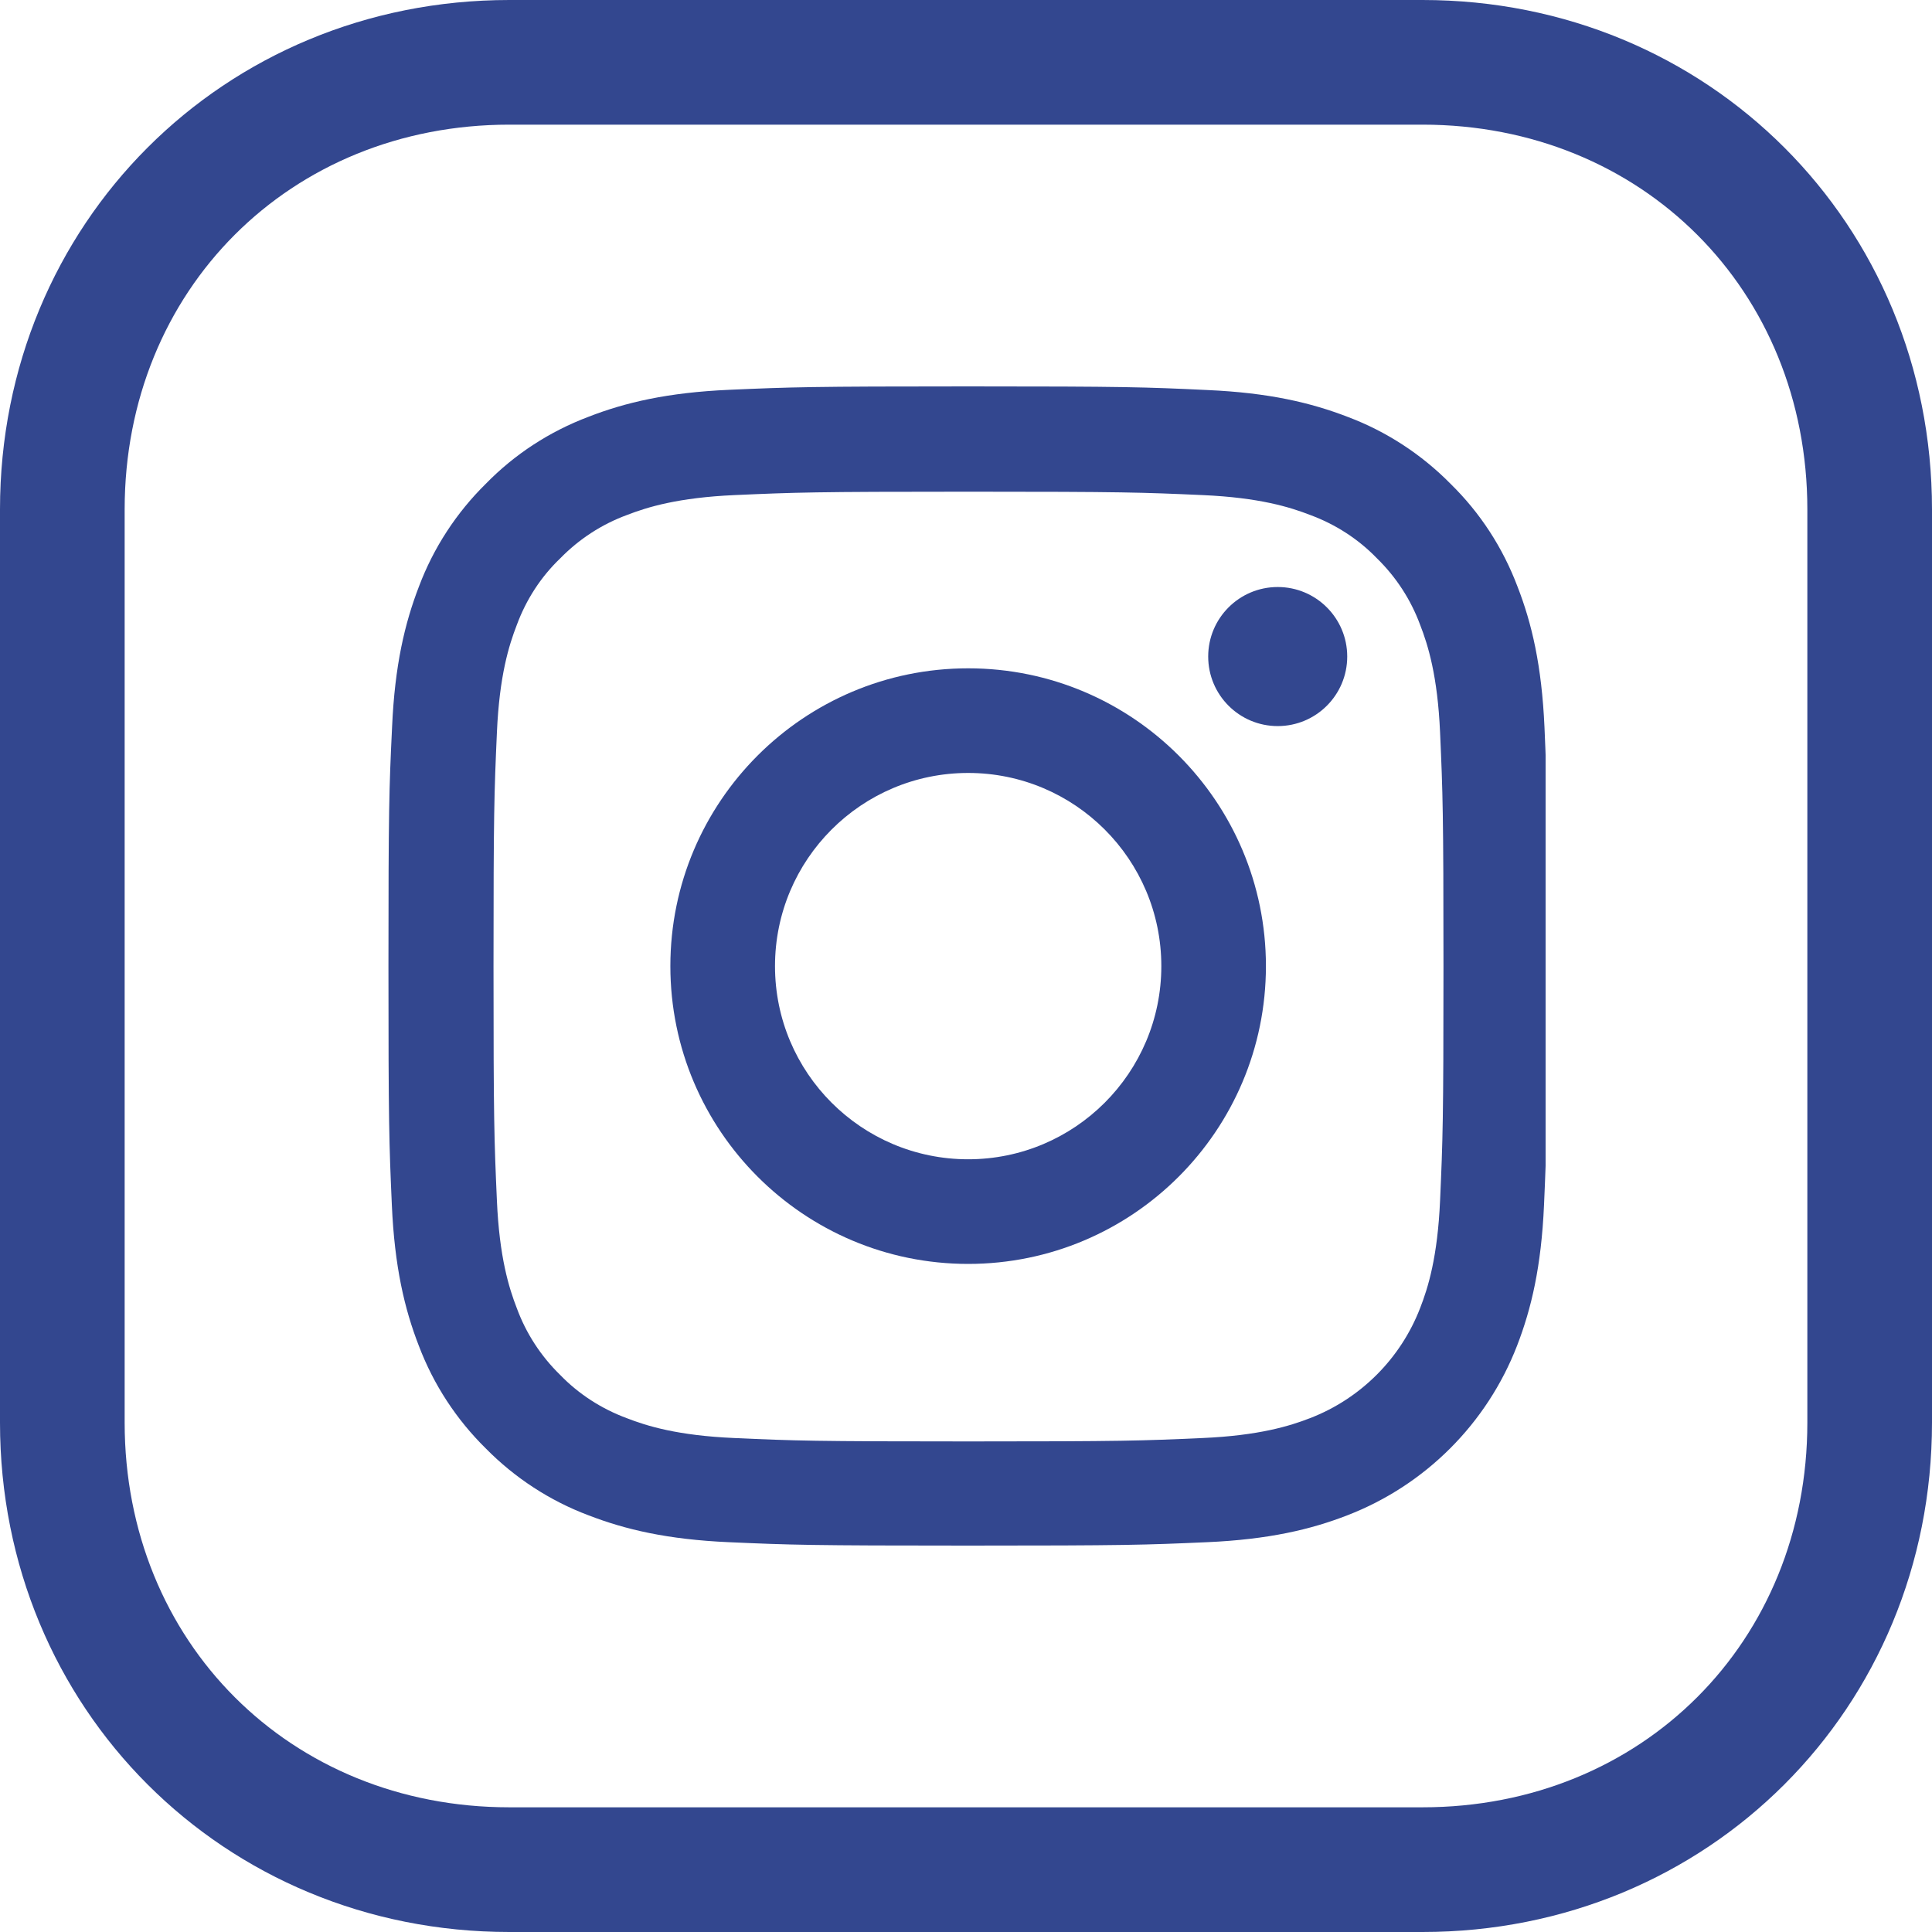 <svg width="50" height="50" viewBox="0 0 50 50" fill="none" xmlns="http://www.w3.org/2000/svg">
<path d="M36.815 0H13.181C5.79 0 0 5.792 0 13.184V36.818C0 44.21 5.79 50 13.181 50H36.815C44.208 50 50 44.21 50 36.816V13.184C50 5.792 44.208 0 36.815 0ZM46.774 36.816C46.774 42.492 42.493 46.773 36.815 46.773H13.181C7.505 46.773 3.226 42.493 3.226 36.816V13.184C3.226 7.506 7.505 3.226 13.181 3.226H36.815C42.493 3.226 46.774 7.506 46.774 13.184V36.816Z" fill="#33478F"/>
<g clip-path="url(#clip0)">
<path d="M39.971 18.82C39.9 17.226 39.643 16.13 39.273 15.181C38.892 14.173 38.306 13.27 37.539 12.52C36.788 11.758 35.88 11.166 34.884 10.791C33.929 10.422 32.839 10.164 31.244 10.094C29.639 10.018 29.129 10 25.056 10C20.983 10 20.473 10.018 18.873 10.088C17.279 10.158 16.183 10.416 15.234 10.785C14.225 11.166 13.323 11.752 12.573 12.52C11.811 13.27 11.219 14.179 10.844 15.175C10.475 16.13 10.217 17.22 10.147 18.814C10.07 20.42 10.053 20.93 10.053 25.003C10.053 29.076 10.07 29.586 10.141 31.186C10.211 32.78 10.469 33.876 10.838 34.825C11.219 35.833 11.811 36.736 12.573 37.486C13.323 38.248 14.231 38.84 15.228 39.215C16.183 39.584 17.273 39.842 18.867 39.912C20.467 39.983 20.977 40 25.05 40C29.123 40 29.633 39.983 31.233 39.912C32.827 39.842 33.923 39.584 34.872 39.215C36.888 38.435 38.482 36.841 39.262 34.825C39.631 33.87 39.889 32.78 39.959 31.186C40.029 29.586 40.047 29.076 40.047 25.003C40.047 20.93 40.041 20.42 39.971 18.82ZM37.269 31.069C37.205 32.534 36.959 33.325 36.753 33.852C36.249 35.159 35.212 36.197 33.905 36.701C33.378 36.906 32.581 37.152 31.121 37.216C29.539 37.287 29.064 37.304 25.062 37.304C21.059 37.304 20.578 37.287 19.002 37.216C17.537 37.152 16.745 36.906 16.218 36.701C15.568 36.46 14.976 36.079 14.495 35.581C13.997 35.095 13.616 34.509 13.376 33.858C13.171 33.331 12.924 32.534 12.86 31.075C12.79 29.492 12.772 29.017 12.772 25.015C12.772 21.012 12.79 20.531 12.86 18.955C12.924 17.49 13.171 16.699 13.376 16.171C13.616 15.521 13.997 14.929 14.501 14.448C14.987 13.95 15.573 13.569 16.224 13.329C16.751 13.124 17.549 12.878 19.008 12.813C20.59 12.743 21.065 12.725 25.067 12.725C29.076 12.725 29.551 12.743 31.127 12.813C32.592 12.878 33.384 13.124 33.911 13.329C34.561 13.569 35.153 13.95 35.634 14.448C36.132 14.934 36.513 15.521 36.753 16.171C36.959 16.699 37.205 17.495 37.269 18.955C37.339 20.537 37.357 21.012 37.357 25.015C37.357 29.017 37.339 29.486 37.269 31.069Z" fill="#33478F"/>
<path d="M25.056 17.296C20.801 17.296 17.349 20.748 17.349 25.003C17.349 29.258 20.801 32.71 25.056 32.71C29.311 32.71 32.762 29.258 32.762 25.003C32.762 20.748 29.311 17.296 25.056 17.296ZM25.056 30.002C22.296 30.002 20.057 27.763 20.057 25.003C20.057 22.243 22.296 20.004 25.056 20.004C27.816 20.004 30.055 22.243 30.055 25.003C30.055 27.763 27.816 30.002 25.056 30.002V30.002Z" fill="#33478F"/>
<path d="M34.866 16.991C34.866 17.985 34.061 18.791 33.067 18.791C32.073 18.791 31.268 17.985 31.268 16.991C31.268 15.998 32.073 15.192 33.067 15.192C34.061 15.192 34.866 15.998 34.866 16.991V16.991Z" fill="#33478F"/>
</g>
<defs>
<clipPath id="clip0">
<rect width="30" height="30" fill="white" transform="translate(10 10)"/>
</clipPath>
</defs>
</svg>
